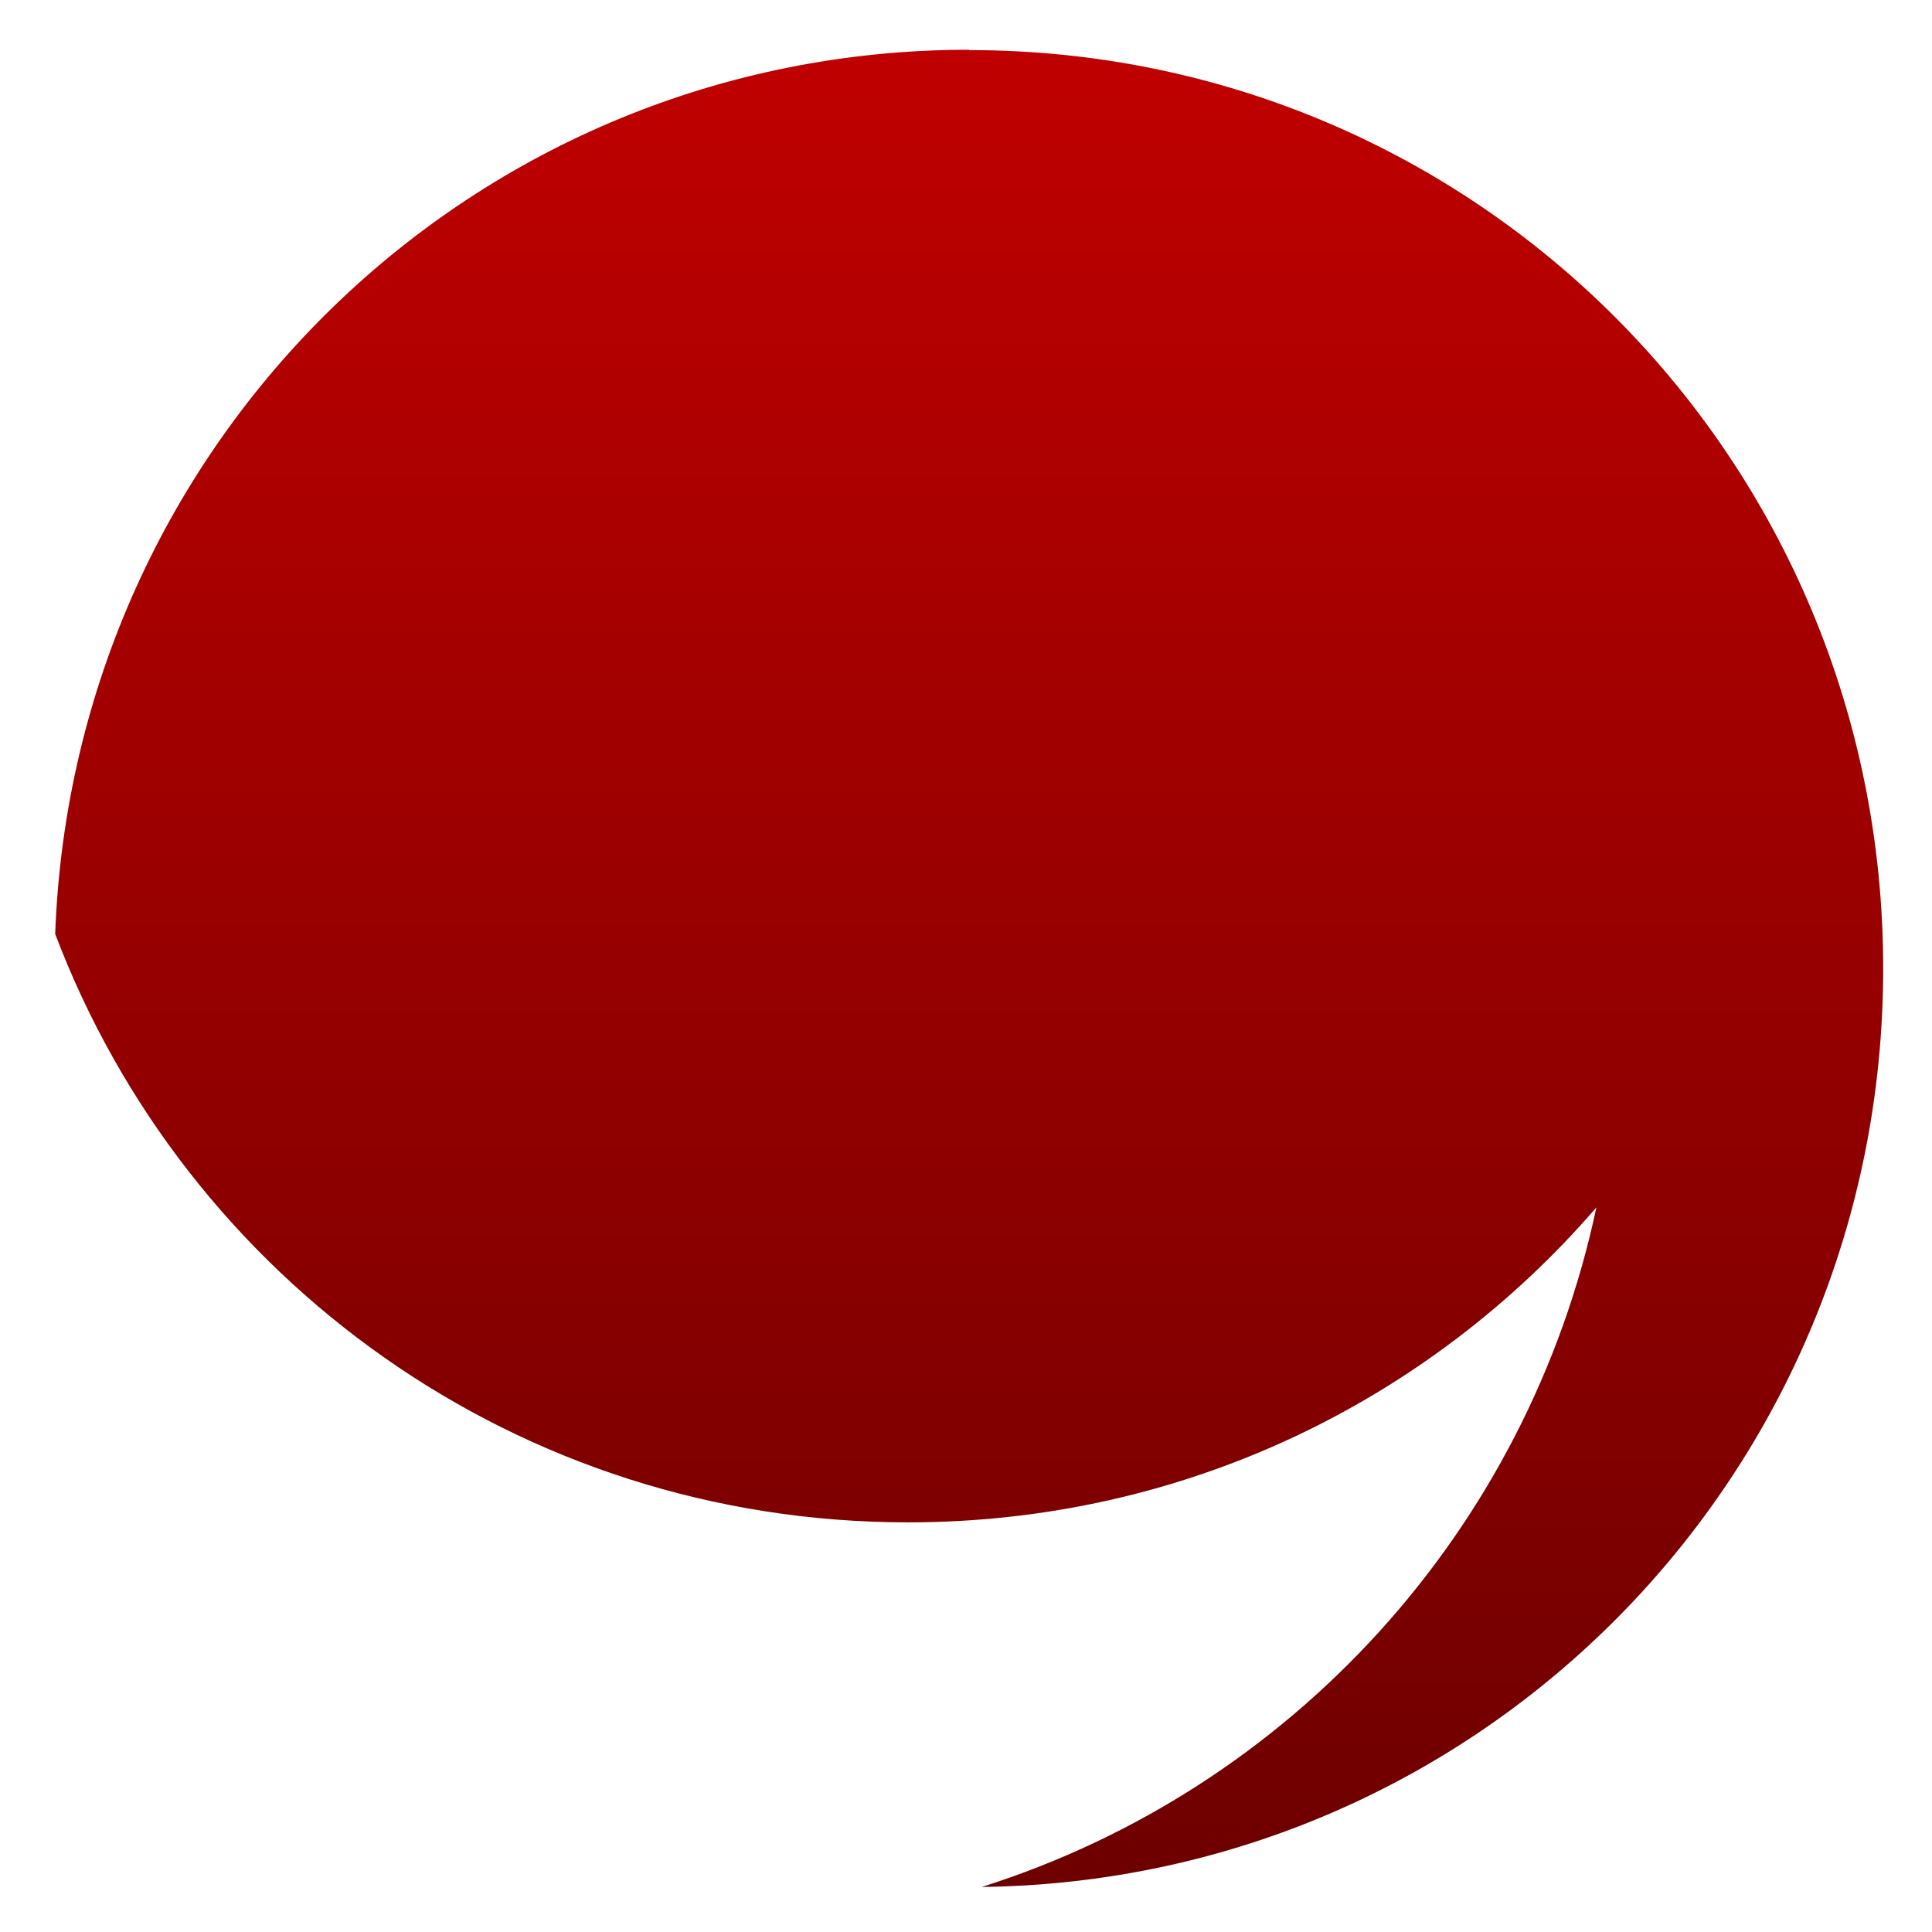 <svg xmlns="http://www.w3.org/2000/svg" xmlns:xlink="http://www.w3.org/1999/xlink" width="64" height="64" viewBox="0 0 64 64" version="1.1"><defs><linearGradient id="linear0" gradientUnits="userSpaceOnUse" x1="0" y1="0" x2="0" y2="1" gradientTransform="matrix(60.552,0,0,60.861,1.83,1.647)"><stop offset="0" style="stop-color:#bf0000;stop-opacity:1;"/><stop offset="1" style="stop-color:#6e0000;stop-opacity:1;"/></linearGradient></defs><g id="surface1"><path style=" stroke:none;fill-rule:nonzero;fill:url(#linear0);" d="M 32.102 1.648 C 15.691 1.648 2.43 14.605 1.828 30.938 C 6.156 42.363 17.148 50.43 30.078 50.43 C 39.219 50.43 47.352 46.402 52.883 39.996 C 50.609 50.703 42.766 59.262 32.523 62.508 C 49.113 62.301 62.383 48.82 62.383 32.082 C 62.383 15.207 48.891 1.66 32.109 1.66 "/></g></svg>
